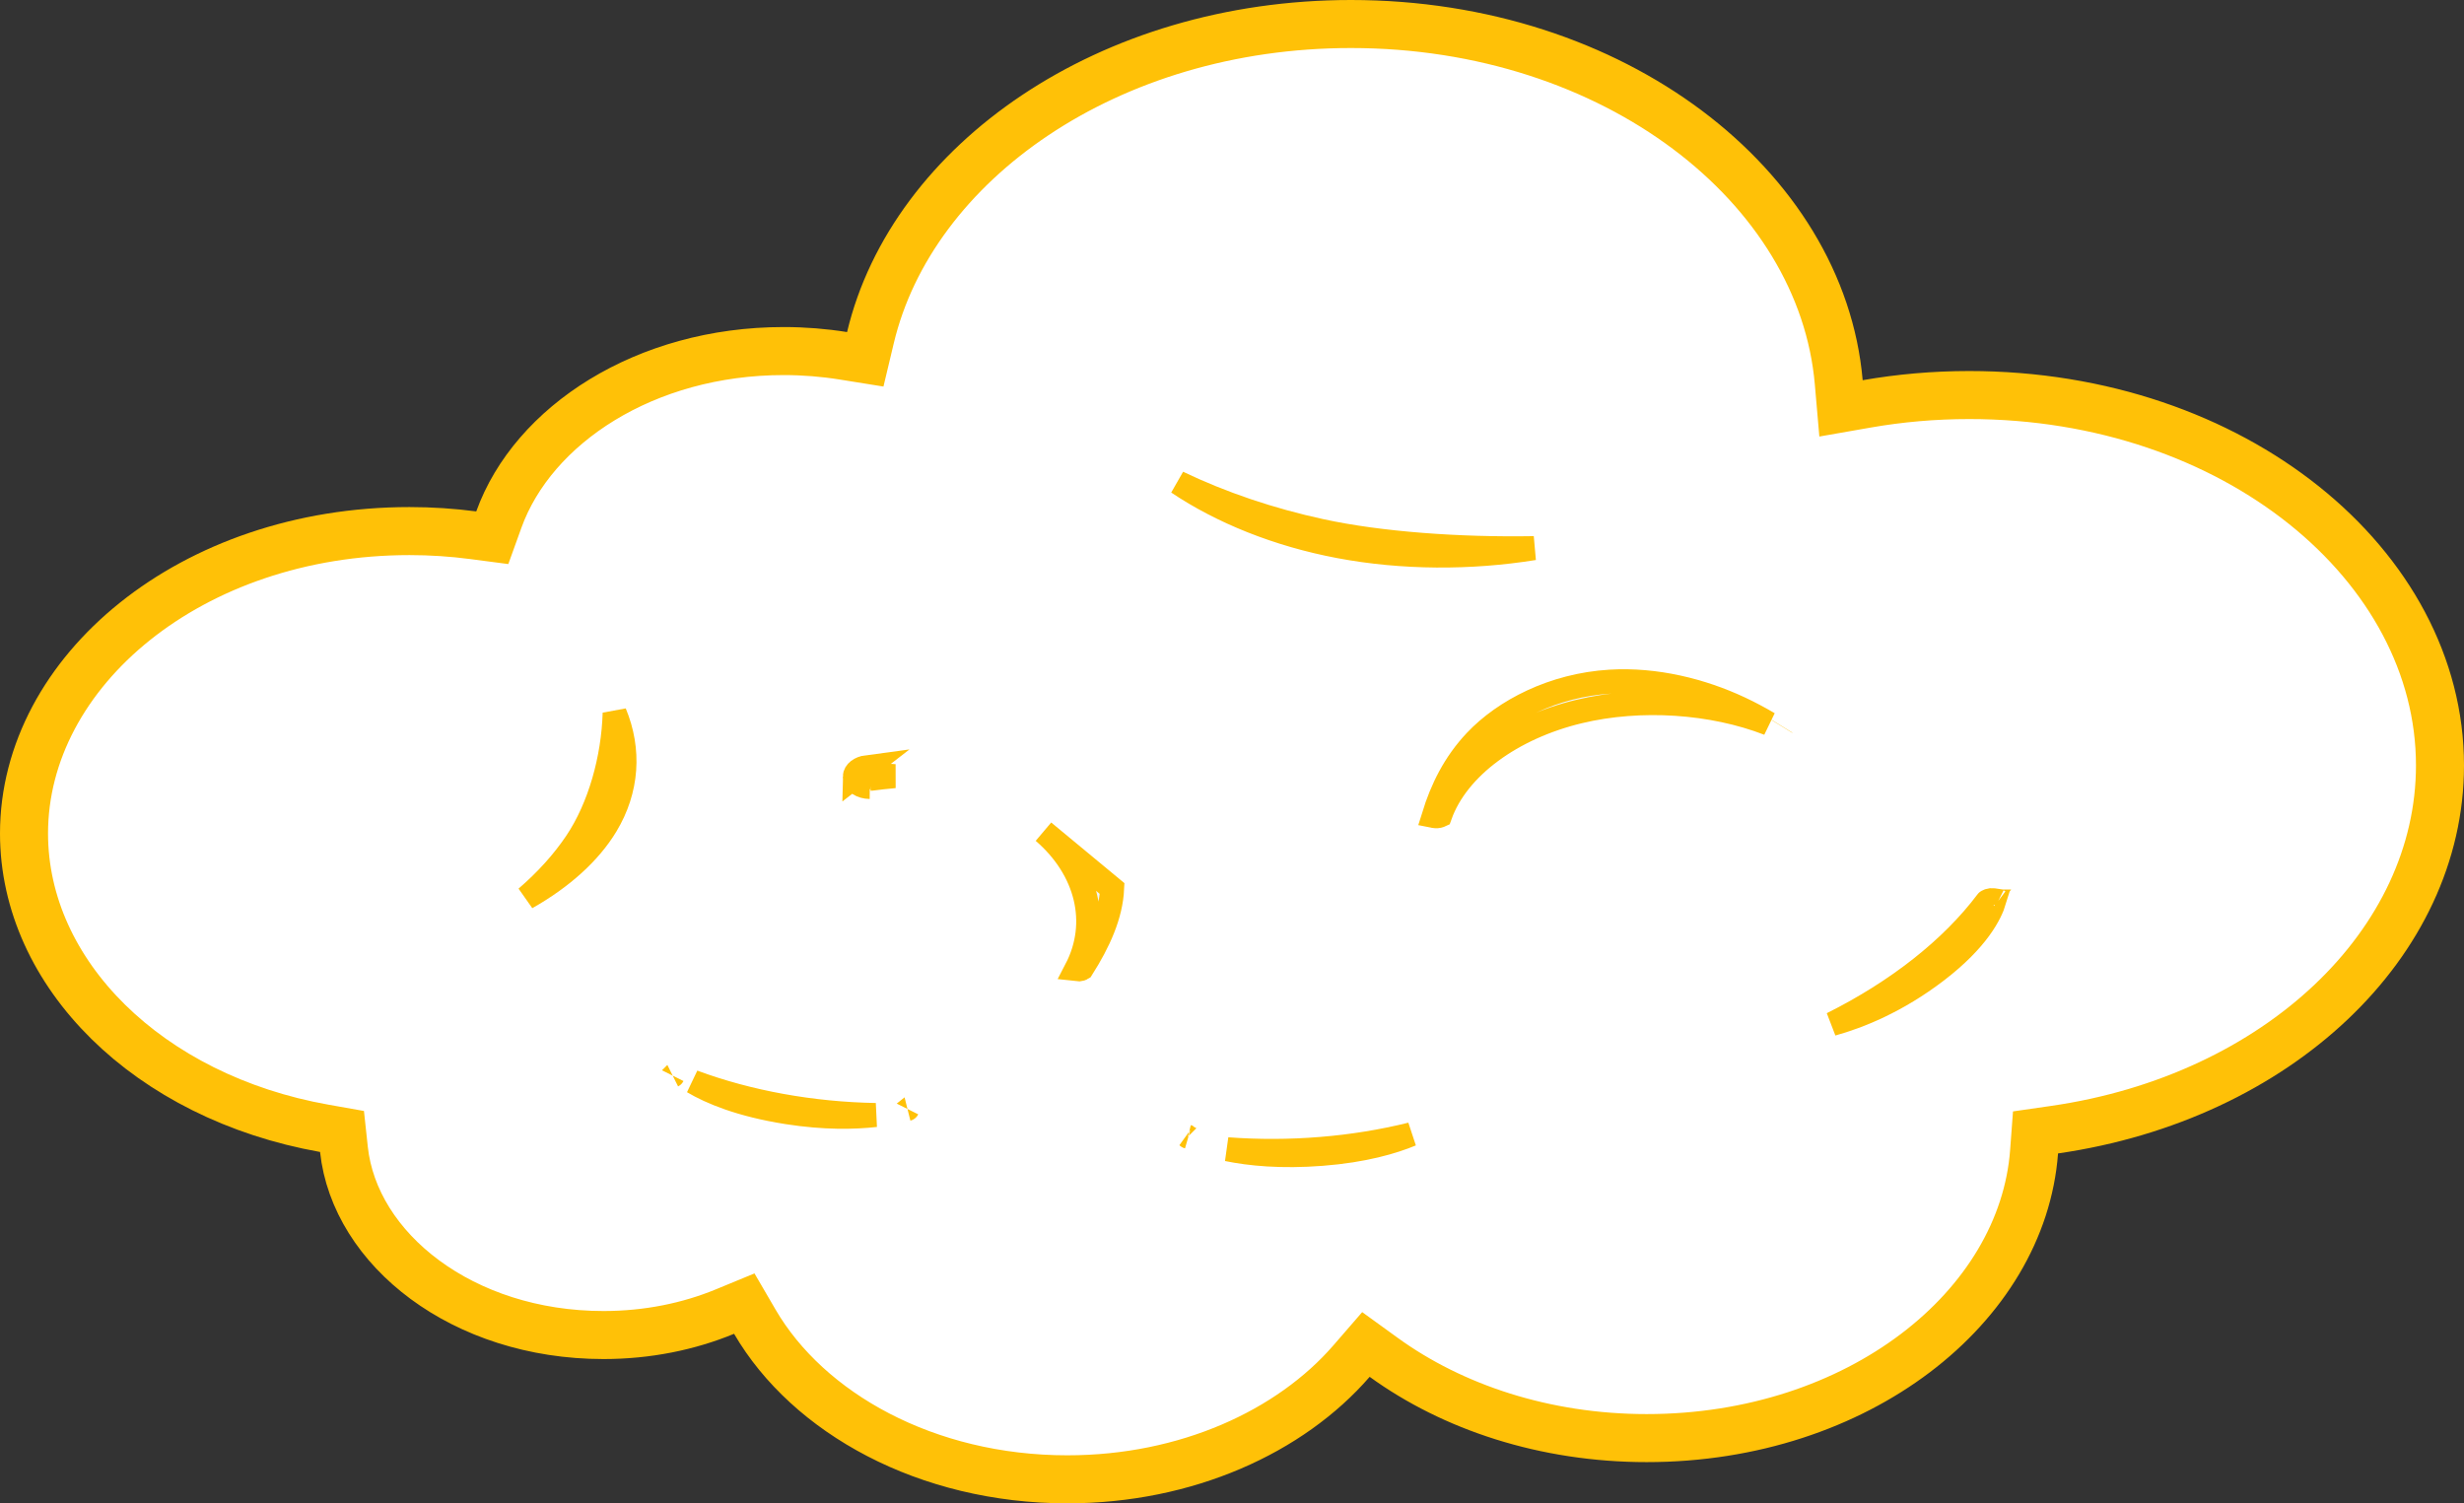 <svg width="513" height="313" viewBox="0 0 513 313" fill="none" xmlns="http://www.w3.org/2000/svg">
<rect x="0" y="0" width="513" height="313" fill="#333333" stroke="none"/>
<path d="M427.764 235.2L423.791 235.774L423.493 239.777C421.082 272.141 386.853 299.417 342.838 299.417C321.621 299.417 302.427 292.99 288.095 282.611L284.385 279.925L281.385 283.385C268.651 298.07 247.051 308 222.216 308C192.917 308 168.25 294.217 157.153 275.182L154.958 271.415L150.927 273.078C143.4 276.184 134.805 277.959 125.647 277.959C96.295 277.959 73.848 260.101 71.607 239.307L71.205 235.576L67.51 234.92C30.892 228.416 5 202.736 5 173.523C5 139.755 39.815 110.573 85.26 110.573C89.772 110.573 94.197 110.87 98.504 111.435L102.492 111.958L103.857 108.174C110.965 88.465 134.328 73.093 163.162 73.093C167.415 73.093 171.563 73.433 175.567 74.075L180.146 74.809L181.222 70.297C189.919 33.809 230.74 5 281.27 5C336.104 5 379.284 38.803 382.823 79.592L383.294 85.024L388.665 84.085C395.523 82.887 402.649 82.249 409.969 82.249C465.23 82.248 508 117.77 508 159.361C508 196.358 474.295 228.473 427.764 235.2Z" fill="white" stroke="#FFC107" stroke-width="10"/>
<path d="M247.318 236.665C247.318 236.665 247.32 236.666 247.322 236.667C247.319 236.666 247.318 236.665 247.318 236.665ZM247.322 238.554C247.322 238.554 247.322 238.554 247.324 238.553C247.322 238.554 247.322 238.554 247.322 238.554ZM255.546 239.279C268.432 240.243 281.692 239.178 293.818 236.171C290.009 237.757 283.962 239.557 275.212 240.234C266.721 240.892 260.214 240.24 255.546 239.279Z" fill="#F0F5F9" stroke="#FFC107" stroke-width="5"/>
<path d="M413.712 187.703C413.711 187.703 413.711 187.704 413.711 187.704C413.713 187.706 413.814 187.609 414.082 187.517C414.385 187.413 414.711 187.385 414.959 187.422L415.236 187.464C414.414 190.186 411.77 195.592 403.199 202.156C394.894 208.516 386.977 211.65 381.451 213.187C394.964 206.442 406.294 197.569 413.712 187.703ZM413.712 187.703C413.713 187.701 413.717 187.696 413.724 187.686L413.724 187.686C413.72 187.692 413.716 187.697 413.712 187.703ZM416.027 187.597C416.027 187.597 416.025 187.596 416.022 187.594C416.025 187.596 416.027 187.597 416.027 187.597ZM375.086 216.174C375.086 216.174 375.086 216.174 375.087 216.173C375.086 216.174 375.086 216.174 375.086 216.174Z" fill="#F0F5F9" stroke="#FFC107" stroke-width="5"/>
<path d="M140.061 223.956C140.06 223.957 140.059 223.958 140.059 223.958C140.059 223.958 140.06 223.957 140.061 223.956ZM144.308 225.249C155.853 229.529 169.039 231.913 182.298 232.15C177.859 232.653 171.668 232.79 163.945 231.578C154.136 230.037 147.976 227.422 144.308 225.249ZM188.821 232.2C188.821 232.2 188.821 232.2 188.819 232.199C188.821 232.2 188.821 232.2 188.821 232.2ZM188.939 230.892C188.939 230.892 188.938 230.893 188.935 230.894C188.938 230.893 188.939 230.892 188.939 230.892Z" fill="#F0F5F9" stroke="#FFC107" stroke-width="5"/>
<path d="M177.974 161.797C177.975 161.762 177.976 161.726 177.976 161.69M177.974 161.797C177.954 162.915 179.347 163.832 181.089 163.849M177.974 161.797L177.974 161.797L177.974 161.797ZM177.976 161.69L181.114 161.349C182.829 161.367 184.545 161.449 186.252 161.594C184.533 161.749 182.818 161.942 181.106 162.167M177.976 161.69C177.993 160.734 179.05 159.917 180.51 159.724L177.976 161.69ZM181.089 163.849L181.106 162.167M181.089 163.849L181.106 162.167M181.089 163.849L181.106 162.167M181.106 162.167C181.106 162.167 181.106 162.167 181.106 162.167M181.106 162.167L181.106 162.167M181.106 162.167C181.017 162.178 180.928 162.19 180.839 162.202L180.839 162.202C180.66 162.226 180.515 162.266 180.408 162.307C180.299 162.35 180.246 162.387 180.234 162.397C180.232 162.398 180.232 162.398 180.232 162.398C180.232 162.398 180.28 162.359 180.336 162.262C180.393 162.164 180.45 162.02 180.469 161.842C180.469 161.841 180.47 161.839 180.47 161.838C180.471 161.822 180.473 161.806 180.474 161.79M181.106 162.167L180.474 161.79M180.474 161.79C180.474 161.806 180.474 161.822 180.474 161.838C180.474 161.838 180.474 161.838 180.474 161.838L180.474 161.838C180.475 161.801 180.475 161.775 180.476 161.751L180.476 161.743L180.476 161.735C180.476 161.74 180.476 161.746 180.476 161.751C180.475 161.764 180.475 161.777 180.474 161.79ZM180.227 161.135C180.227 161.135 180.228 161.136 180.23 161.137C180.228 161.136 180.227 161.135 180.227 161.135ZM224.073 201.825C229.103 192.15 226.362 181.023 217.265 173.172L231.546 185C231.285 190.522 228.807 196.053 225.248 201.655C225.205 201.681 225.127 201.719 225.009 201.755C224.747 201.835 224.41 201.868 224.073 201.825ZM225.192 201.744C225.192 201.744 225.192 201.744 225.192 201.743C225.192 201.744 225.192 201.744 225.192 201.744L225.192 201.744Z" fill="#F0F5F9" stroke="#FFC107" stroke-width="5"/>
<path d="M362.195 147.46C364.3 148.445 366.298 149.515 368.222 150.649C356.501 146.107 341.598 145.071 328.78 148.14L328.78 148.14C314.856 151.475 303.411 159.699 299.822 169.791C299.798 169.802 299.77 169.814 299.737 169.826C299.448 169.934 299.018 169.987 298.587 169.907L298.566 169.902L298.514 169.892C298.506 169.891 298.498 169.889 298.49 169.887C300.217 164.317 302.783 159.006 307.209 154.311C313.221 147.939 323.404 142.646 335.198 141.925L335.198 141.925C344.74 141.341 354.338 143.78 362.195 147.46L362.195 147.46ZM371 151.262L371.03 151.214L371 151.262Z" fill="#F0F5F9" stroke="#FFC107" stroke-width="5"/>
<path d="M275.091 110.558C287.321 113.201 303.68 114.396 319.372 114.126C306.109 116.261 291.972 116.216 278.854 113.742C265.991 111.313 254.372 106.601 245.238 100.474C254.31 104.821 264.412 108.249 275.091 110.558L275.091 110.558Z" fill="#F0F5F9" stroke="#FFC107" stroke-width="5"/>
<path d="M109.592 186.91C113.694 183.377 117.192 179.522 119.953 175.424L119.953 175.424C124.874 168.117 127.699 157.911 127.972 148.447C131.168 156.15 130.653 164.428 126.19 171.836C122.76 177.525 116.979 182.731 109.592 186.91ZM126.201 144.879L126.201 144.879L126.201 144.879Z" fill="#F0F5F9" stroke="#FFC107" stroke-width="5"/>
</svg>

